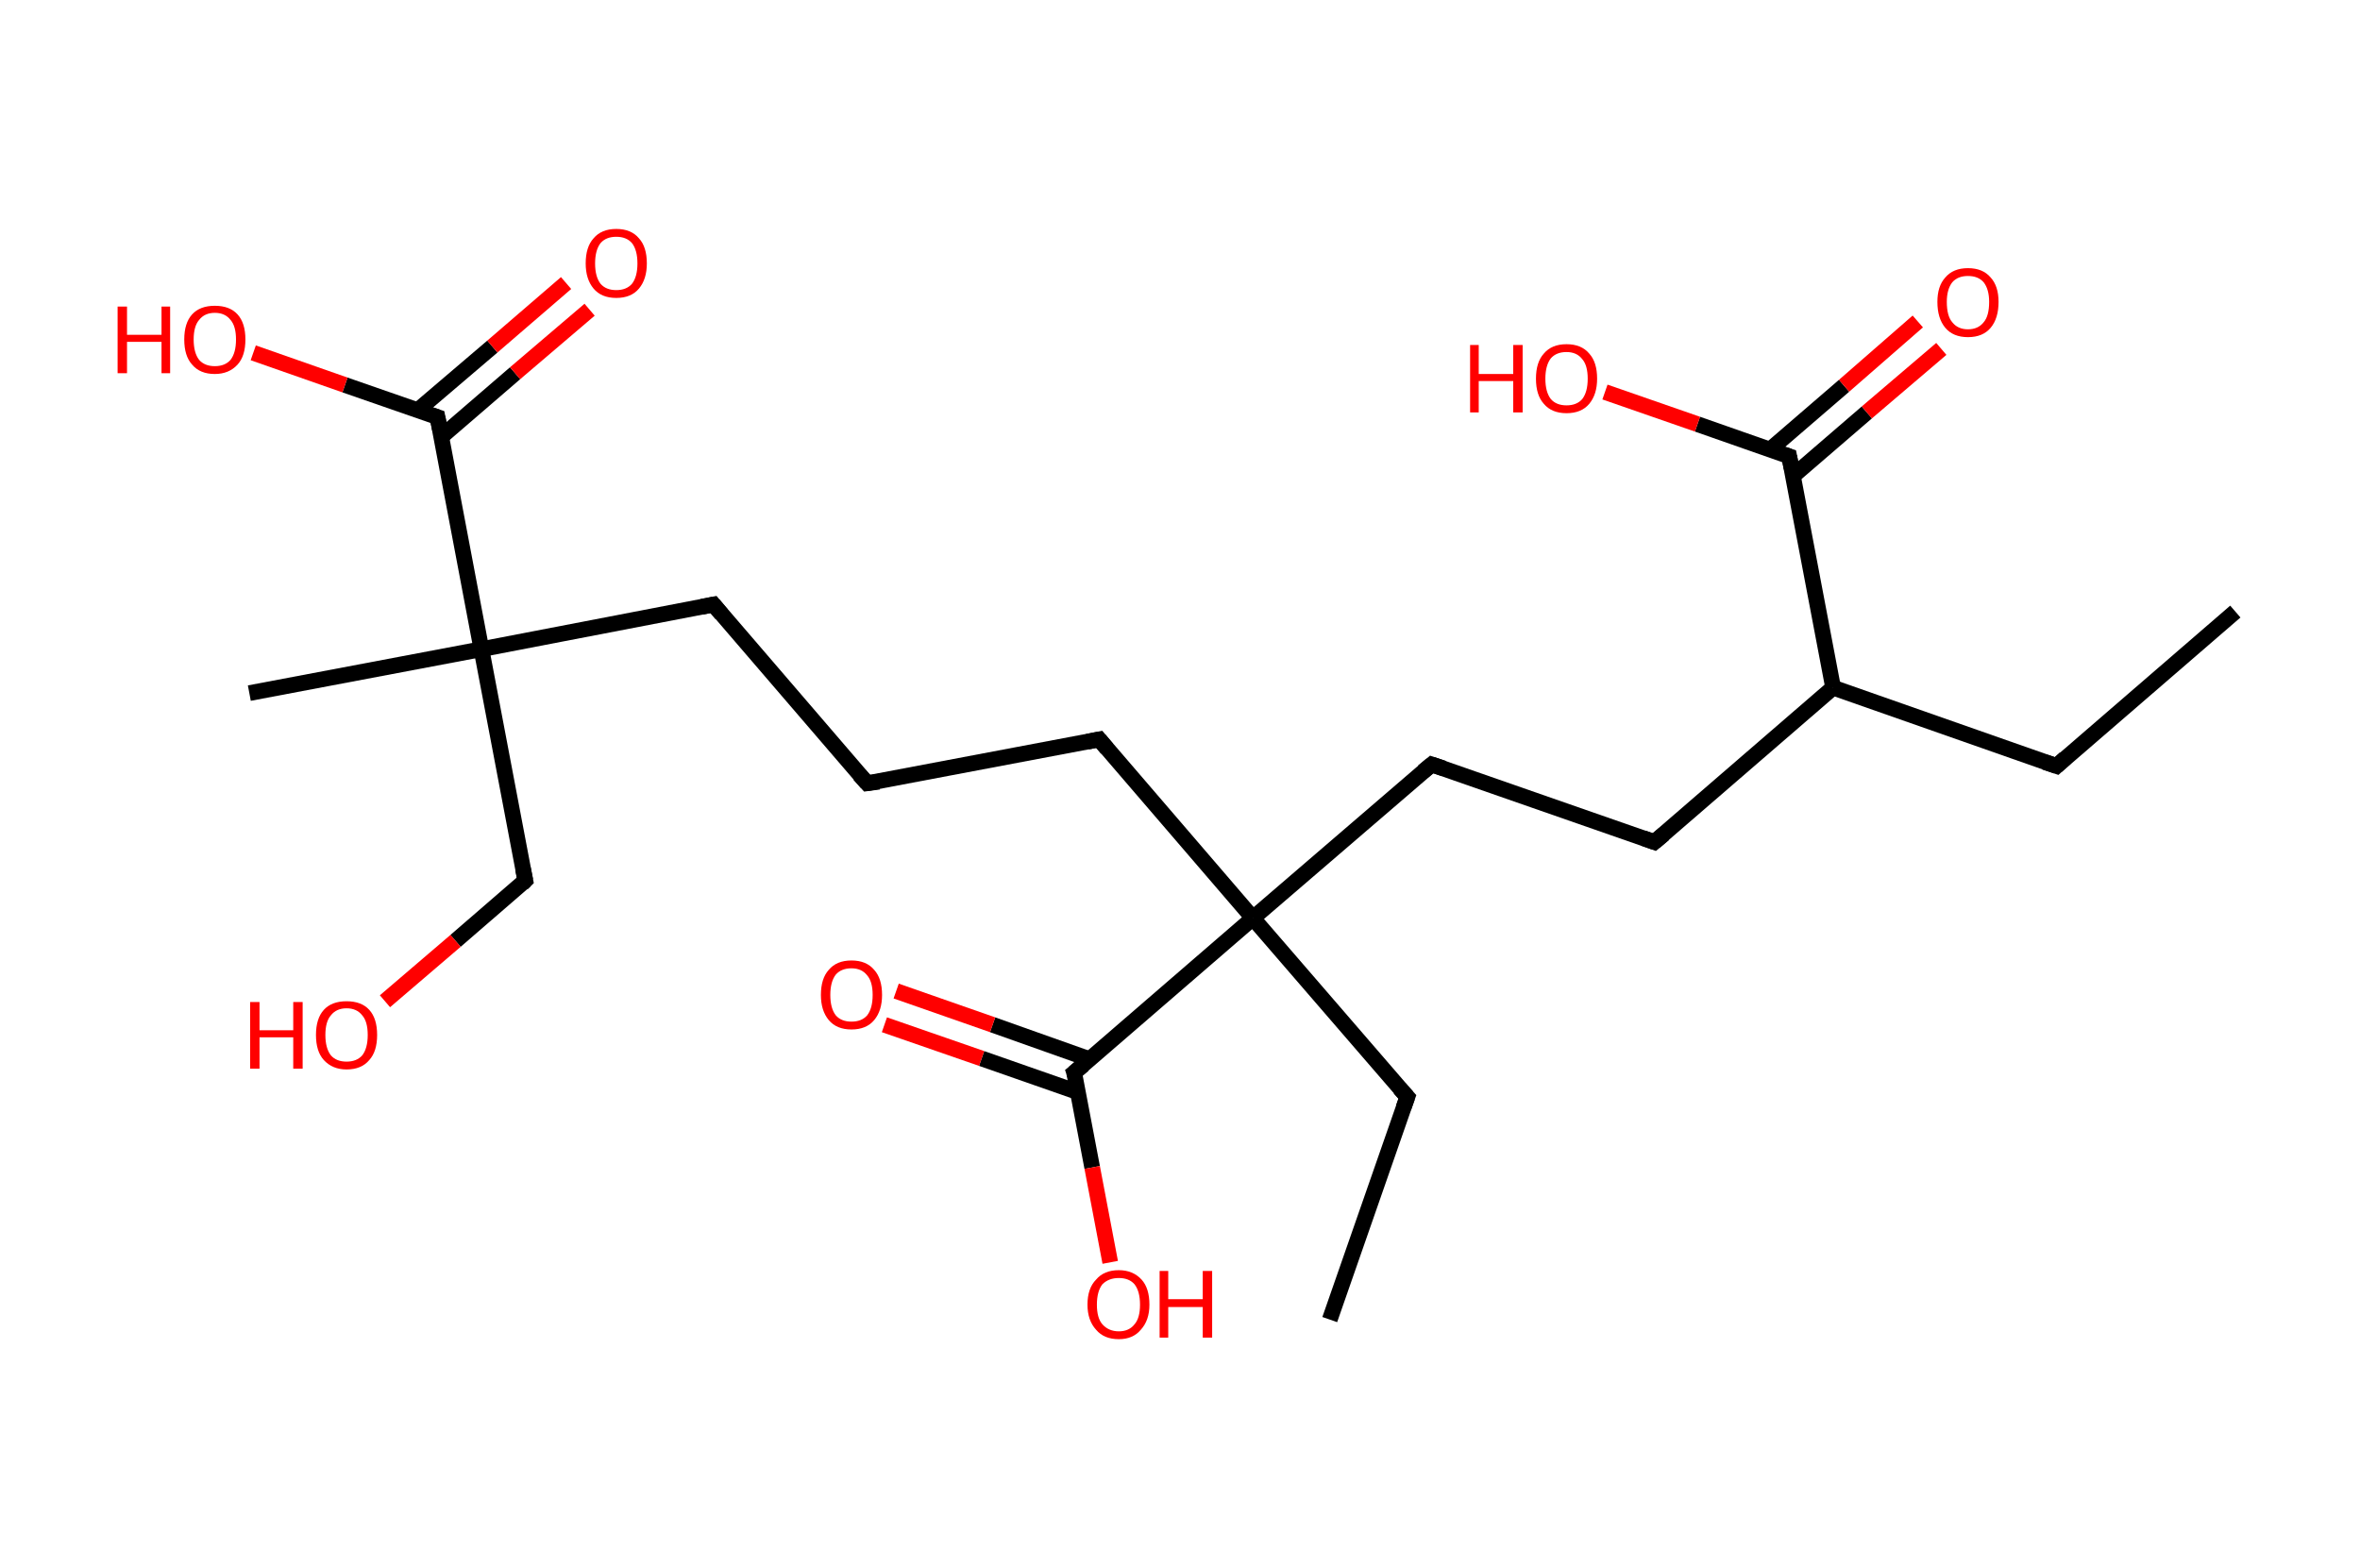 <?xml version='1.0' encoding='ASCII' standalone='yes'?>
<svg xmlns="http://www.w3.org/2000/svg" xmlns:rdkit="http://www.rdkit.org/xml" xmlns:xlink="http://www.w3.org/1999/xlink" version="1.1" baseProfile="full" xml:space="preserve" width="301px" height="200px" viewBox="0 0 301 200">
<!-- END OF HEADER -->
<rect style="opacity:1.0;fill:#FFFFFF;stroke:none" width="301.0" height="200.0" x="0.0" y="0.0"> </rect>
<path class="bond-0 atom-0 atom-1" d="M 285.1,78.0 L 262.3,97.7" style="fill:none;fill-rule:evenodd;stroke:#000000;stroke-width:2.0px;stroke-linecap:butt;stroke-linejoin:miter;stroke-opacity:1"/>
<path class="bond-1 atom-1 atom-2" d="M 262.3,97.7 L 233.8,87.7" style="fill:none;fill-rule:evenodd;stroke:#000000;stroke-width:2.0px;stroke-linecap:butt;stroke-linejoin:miter;stroke-opacity:1"/>
<path class="bond-2 atom-2 atom-3" d="M 233.8,87.7 L 211.0,107.4" style="fill:none;fill-rule:evenodd;stroke:#000000;stroke-width:2.0px;stroke-linecap:butt;stroke-linejoin:miter;stroke-opacity:1"/>
<path class="bond-3 atom-3 atom-4" d="M 211.0,107.4 L 182.6,97.5" style="fill:none;fill-rule:evenodd;stroke:#000000;stroke-width:2.0px;stroke-linecap:butt;stroke-linejoin:miter;stroke-opacity:1"/>
<path class="bond-4 atom-4 atom-5" d="M 182.6,97.5 L 159.8,117.1" style="fill:none;fill-rule:evenodd;stroke:#000000;stroke-width:2.0px;stroke-linecap:butt;stroke-linejoin:miter;stroke-opacity:1"/>
<path class="bond-5 atom-5 atom-6" d="M 159.8,117.1 L 179.5,139.9" style="fill:none;fill-rule:evenodd;stroke:#000000;stroke-width:2.0px;stroke-linecap:butt;stroke-linejoin:miter;stroke-opacity:1"/>
<path class="bond-6 atom-6 atom-7" d="M 179.5,139.9 L 169.6,168.3" style="fill:none;fill-rule:evenodd;stroke:#000000;stroke-width:2.0px;stroke-linecap:butt;stroke-linejoin:miter;stroke-opacity:1"/>
<path class="bond-7 atom-5 atom-8" d="M 159.8,117.1 L 140.2,94.3" style="fill:none;fill-rule:evenodd;stroke:#000000;stroke-width:2.0px;stroke-linecap:butt;stroke-linejoin:miter;stroke-opacity:1"/>
<path class="bond-8 atom-8 atom-9" d="M 140.2,94.3 L 110.6,99.9" style="fill:none;fill-rule:evenodd;stroke:#000000;stroke-width:2.0px;stroke-linecap:butt;stroke-linejoin:miter;stroke-opacity:1"/>
<path class="bond-9 atom-9 atom-10" d="M 110.6,99.9 L 91.0,77.1" style="fill:none;fill-rule:evenodd;stroke:#000000;stroke-width:2.0px;stroke-linecap:butt;stroke-linejoin:miter;stroke-opacity:1"/>
<path class="bond-10 atom-10 atom-11" d="M 91.0,77.1 L 61.4,82.8" style="fill:none;fill-rule:evenodd;stroke:#000000;stroke-width:2.0px;stroke-linecap:butt;stroke-linejoin:miter;stroke-opacity:1"/>
<path class="bond-11 atom-11 atom-12" d="M 61.4,82.8 L 31.8,88.4" style="fill:none;fill-rule:evenodd;stroke:#000000;stroke-width:2.0px;stroke-linecap:butt;stroke-linejoin:miter;stroke-opacity:1"/>
<path class="bond-12 atom-11 atom-13" d="M 61.4,82.8 L 67.0,112.3" style="fill:none;fill-rule:evenodd;stroke:#000000;stroke-width:2.0px;stroke-linecap:butt;stroke-linejoin:miter;stroke-opacity:1"/>
<path class="bond-13 atom-13 atom-14" d="M 67.0,112.3 L 58.1,120.0" style="fill:none;fill-rule:evenodd;stroke:#000000;stroke-width:2.0px;stroke-linecap:butt;stroke-linejoin:miter;stroke-opacity:1"/>
<path class="bond-13 atom-13 atom-14" d="M 58.1,120.0 L 49.1,127.7" style="fill:none;fill-rule:evenodd;stroke:#FF0000;stroke-width:2.0px;stroke-linecap:butt;stroke-linejoin:miter;stroke-opacity:1"/>
<path class="bond-14 atom-11 atom-15" d="M 61.4,82.8 L 55.8,53.2" style="fill:none;fill-rule:evenodd;stroke:#000000;stroke-width:2.0px;stroke-linecap:butt;stroke-linejoin:miter;stroke-opacity:1"/>
<path class="bond-15 atom-15 atom-16" d="M 56.3,55.7 L 65.7,47.6" style="fill:none;fill-rule:evenodd;stroke:#000000;stroke-width:2.0px;stroke-linecap:butt;stroke-linejoin:miter;stroke-opacity:1"/>
<path class="bond-15 atom-15 atom-16" d="M 65.7,47.6 L 75.2,39.5" style="fill:none;fill-rule:evenodd;stroke:#FF0000;stroke-width:2.0px;stroke-linecap:butt;stroke-linejoin:miter;stroke-opacity:1"/>
<path class="bond-15 atom-15 atom-16" d="M 53.3,52.3 L 62.8,44.2" style="fill:none;fill-rule:evenodd;stroke:#000000;stroke-width:2.0px;stroke-linecap:butt;stroke-linejoin:miter;stroke-opacity:1"/>
<path class="bond-15 atom-15 atom-16" d="M 62.8,44.2 L 72.2,36.1" style="fill:none;fill-rule:evenodd;stroke:#FF0000;stroke-width:2.0px;stroke-linecap:butt;stroke-linejoin:miter;stroke-opacity:1"/>
<path class="bond-16 atom-15 atom-17" d="M 55.8,53.2 L 44.0,49.1" style="fill:none;fill-rule:evenodd;stroke:#000000;stroke-width:2.0px;stroke-linecap:butt;stroke-linejoin:miter;stroke-opacity:1"/>
<path class="bond-16 atom-15 atom-17" d="M 44.0,49.1 L 32.3,45.0" style="fill:none;fill-rule:evenodd;stroke:#FF0000;stroke-width:2.0px;stroke-linecap:butt;stroke-linejoin:miter;stroke-opacity:1"/>
<path class="bond-17 atom-5 atom-18" d="M 159.8,117.1 L 137.0,136.8" style="fill:none;fill-rule:evenodd;stroke:#000000;stroke-width:2.0px;stroke-linecap:butt;stroke-linejoin:miter;stroke-opacity:1"/>
<path class="bond-18 atom-18 atom-19" d="M 139.0,135.1 L 126.6,130.7" style="fill:none;fill-rule:evenodd;stroke:#000000;stroke-width:2.0px;stroke-linecap:butt;stroke-linejoin:miter;stroke-opacity:1"/>
<path class="bond-18 atom-18 atom-19" d="M 126.6,130.7 L 114.3,126.4" style="fill:none;fill-rule:evenodd;stroke:#FF0000;stroke-width:2.0px;stroke-linecap:butt;stroke-linejoin:miter;stroke-opacity:1"/>
<path class="bond-18 atom-18 atom-19" d="M 137.5,139.3 L 125.2,135.0" style="fill:none;fill-rule:evenodd;stroke:#000000;stroke-width:2.0px;stroke-linecap:butt;stroke-linejoin:miter;stroke-opacity:1"/>
<path class="bond-18 atom-18 atom-19" d="M 125.2,135.0 L 112.8,130.7" style="fill:none;fill-rule:evenodd;stroke:#FF0000;stroke-width:2.0px;stroke-linecap:butt;stroke-linejoin:miter;stroke-opacity:1"/>
<path class="bond-19 atom-18 atom-20" d="M 137.0,136.8 L 139.3,148.9" style="fill:none;fill-rule:evenodd;stroke:#000000;stroke-width:2.0px;stroke-linecap:butt;stroke-linejoin:miter;stroke-opacity:1"/>
<path class="bond-19 atom-18 atom-20" d="M 139.3,148.9 L 141.6,161.0" style="fill:none;fill-rule:evenodd;stroke:#FF0000;stroke-width:2.0px;stroke-linecap:butt;stroke-linejoin:miter;stroke-opacity:1"/>
<path class="bond-20 atom-2 atom-21" d="M 233.8,87.7 L 228.2,58.2" style="fill:none;fill-rule:evenodd;stroke:#000000;stroke-width:2.0px;stroke-linecap:butt;stroke-linejoin:miter;stroke-opacity:1"/>
<path class="bond-21 atom-21 atom-22" d="M 228.7,60.7 L 238.1,52.6" style="fill:none;fill-rule:evenodd;stroke:#000000;stroke-width:2.0px;stroke-linecap:butt;stroke-linejoin:miter;stroke-opacity:1"/>
<path class="bond-21 atom-21 atom-22" d="M 238.1,52.6 L 247.6,44.5" style="fill:none;fill-rule:evenodd;stroke:#FF0000;stroke-width:2.0px;stroke-linecap:butt;stroke-linejoin:miter;stroke-opacity:1"/>
<path class="bond-21 atom-21 atom-22" d="M 225.8,57.3 L 235.2,49.2" style="fill:none;fill-rule:evenodd;stroke:#000000;stroke-width:2.0px;stroke-linecap:butt;stroke-linejoin:miter;stroke-opacity:1"/>
<path class="bond-21 atom-21 atom-22" d="M 235.2,49.2 L 244.6,41.0" style="fill:none;fill-rule:evenodd;stroke:#FF0000;stroke-width:2.0px;stroke-linecap:butt;stroke-linejoin:miter;stroke-opacity:1"/>
<path class="bond-22 atom-21 atom-23" d="M 228.2,58.2 L 216.5,54.1" style="fill:none;fill-rule:evenodd;stroke:#000000;stroke-width:2.0px;stroke-linecap:butt;stroke-linejoin:miter;stroke-opacity:1"/>
<path class="bond-22 atom-21 atom-23" d="M 216.5,54.1 L 204.7,50.0" style="fill:none;fill-rule:evenodd;stroke:#FF0000;stroke-width:2.0px;stroke-linecap:butt;stroke-linejoin:miter;stroke-opacity:1"/>
<path d="M 263.4,96.7 L 262.3,97.7 L 260.8,97.2" style="fill:none;stroke:#000000;stroke-width:2.0px;stroke-linecap:butt;stroke-linejoin:miter;stroke-opacity:1;"/>
<path d="M 212.2,106.4 L 211.0,107.4 L 209.6,106.9" style="fill:none;stroke:#000000;stroke-width:2.0px;stroke-linecap:butt;stroke-linejoin:miter;stroke-opacity:1;"/>
<path d="M 184.1,98.0 L 182.6,97.5 L 181.5,98.4" style="fill:none;stroke:#000000;stroke-width:2.0px;stroke-linecap:butt;stroke-linejoin:miter;stroke-opacity:1;"/>
<path d="M 178.5,138.8 L 179.5,139.9 L 179.0,141.3" style="fill:none;stroke:#000000;stroke-width:2.0px;stroke-linecap:butt;stroke-linejoin:miter;stroke-opacity:1;"/>
<path d="M 141.2,95.5 L 140.2,94.3 L 138.7,94.6" style="fill:none;stroke:#000000;stroke-width:2.0px;stroke-linecap:butt;stroke-linejoin:miter;stroke-opacity:1;"/>
<path d="M 112.1,99.7 L 110.6,99.9 L 109.6,98.8" style="fill:none;stroke:#000000;stroke-width:2.0px;stroke-linecap:butt;stroke-linejoin:miter;stroke-opacity:1;"/>
<path d="M 92.0,78.3 L 91.0,77.1 L 89.5,77.4" style="fill:none;stroke:#000000;stroke-width:2.0px;stroke-linecap:butt;stroke-linejoin:miter;stroke-opacity:1;"/>
<path d="M 66.7,110.8 L 67.0,112.3 L 66.6,112.7" style="fill:none;stroke:#000000;stroke-width:2.0px;stroke-linecap:butt;stroke-linejoin:miter;stroke-opacity:1;"/>
<path d="M 56.1,54.7 L 55.8,53.2 L 55.2,53.0" style="fill:none;stroke:#000000;stroke-width:2.0px;stroke-linecap:butt;stroke-linejoin:miter;stroke-opacity:1;"/>
<path d="M 138.2,135.8 L 137.0,136.8 L 137.2,137.4" style="fill:none;stroke:#000000;stroke-width:2.0px;stroke-linecap:butt;stroke-linejoin:miter;stroke-opacity:1;"/>
<path d="M 228.5,59.7 L 228.2,58.2 L 227.6,58.0" style="fill:none;stroke:#000000;stroke-width:2.0px;stroke-linecap:butt;stroke-linejoin:miter;stroke-opacity:1;"/>
<path class="atom-14" d="M 31.9 127.8 L 33.1 127.8 L 33.1 131.4 L 37.4 131.4 L 37.4 127.8 L 38.6 127.8 L 38.6 136.3 L 37.4 136.3 L 37.4 132.3 L 33.1 132.3 L 33.1 136.3 L 31.9 136.3 L 31.9 127.8 " fill="#FF0000"/>
<path class="atom-14" d="M 40.3 132.0 Q 40.3 129.9, 41.3 128.8 Q 42.3 127.7, 44.2 127.7 Q 46.1 127.7, 47.1 128.8 Q 48.1 129.9, 48.1 132.0 Q 48.1 134.1, 47.1 135.2 Q 46.1 136.4, 44.2 136.4 Q 42.4 136.4, 41.3 135.2 Q 40.3 134.1, 40.3 132.0 M 44.2 135.4 Q 45.5 135.4, 46.2 134.6 Q 46.9 133.7, 46.9 132.0 Q 46.9 130.3, 46.2 129.5 Q 45.5 128.6, 44.2 128.6 Q 42.9 128.6, 42.2 129.5 Q 41.5 130.3, 41.5 132.0 Q 41.5 133.7, 42.2 134.6 Q 42.9 135.4, 44.2 135.4 " fill="#FF0000"/>
<path class="atom-16" d="M 74.7 33.6 Q 74.7 31.5, 75.7 30.4 Q 76.7 29.2, 78.6 29.2 Q 80.5 29.2, 81.5 30.4 Q 82.5 31.5, 82.5 33.6 Q 82.5 35.6, 81.5 36.8 Q 80.5 38.0, 78.6 38.0 Q 76.7 38.0, 75.7 36.8 Q 74.7 35.6, 74.7 33.6 M 78.6 37.0 Q 79.9 37.0, 80.6 36.2 Q 81.3 35.3, 81.3 33.6 Q 81.3 31.9, 80.6 31.0 Q 79.9 30.2, 78.6 30.2 Q 77.3 30.2, 76.6 31.0 Q 75.9 31.9, 75.9 33.6 Q 75.9 35.3, 76.6 36.2 Q 77.3 37.0, 78.6 37.0 " fill="#FF0000"/>
<path class="atom-17" d="M 15.0 39.1 L 16.2 39.1 L 16.2 42.7 L 20.6 42.7 L 20.6 39.1 L 21.7 39.1 L 21.7 47.6 L 20.6 47.6 L 20.6 43.6 L 16.2 43.6 L 16.2 47.6 L 15.0 47.6 L 15.0 39.1 " fill="#FF0000"/>
<path class="atom-17" d="M 23.5 43.3 Q 23.5 41.2, 24.5 40.1 Q 25.5 39.0, 27.4 39.0 Q 29.3 39.0, 30.3 40.1 Q 31.3 41.2, 31.3 43.3 Q 31.3 45.4, 30.3 46.5 Q 29.2 47.7, 27.4 47.7 Q 25.5 47.7, 24.5 46.5 Q 23.5 45.4, 23.5 43.3 M 27.4 46.7 Q 28.7 46.7, 29.4 45.9 Q 30.1 45.0, 30.1 43.3 Q 30.1 41.6, 29.4 40.8 Q 28.7 39.9, 27.4 39.9 Q 26.1 39.9, 25.4 40.8 Q 24.7 41.6, 24.7 43.3 Q 24.7 45.0, 25.4 45.9 Q 26.1 46.7, 27.4 46.7 " fill="#FF0000"/>
<path class="atom-19" d="M 104.7 126.9 Q 104.7 124.8, 105.7 123.7 Q 106.7 122.5, 108.6 122.5 Q 110.5 122.5, 111.5 123.7 Q 112.5 124.8, 112.5 126.9 Q 112.5 128.9, 111.5 130.1 Q 110.5 131.3, 108.6 131.3 Q 106.7 131.3, 105.7 130.1 Q 104.7 128.9, 104.7 126.9 M 108.6 130.3 Q 109.9 130.3, 110.6 129.5 Q 111.3 128.6, 111.3 126.9 Q 111.3 125.2, 110.6 124.4 Q 109.9 123.5, 108.6 123.5 Q 107.3 123.5, 106.6 124.3 Q 105.9 125.2, 105.9 126.9 Q 105.9 128.6, 106.6 129.5 Q 107.3 130.3, 108.6 130.3 " fill="#FF0000"/>
<path class="atom-20" d="M 138.7 166.4 Q 138.7 164.3, 139.8 163.2 Q 140.8 162.0, 142.7 162.0 Q 144.5 162.0, 145.6 163.2 Q 146.6 164.3, 146.6 166.4 Q 146.6 168.4, 145.5 169.6 Q 144.5 170.8, 142.7 170.8 Q 140.8 170.8, 139.8 169.6 Q 138.7 168.4, 138.7 166.4 M 142.7 169.8 Q 144.0 169.8, 144.7 168.9 Q 145.4 168.1, 145.4 166.4 Q 145.4 164.7, 144.7 163.8 Q 144.0 163.0, 142.7 163.0 Q 141.4 163.0, 140.6 163.8 Q 139.9 164.7, 139.9 166.4 Q 139.9 168.1, 140.6 168.9 Q 141.4 169.8, 142.7 169.8 " fill="#FF0000"/>
<path class="atom-20" d="M 147.9 162.1 L 149.0 162.1 L 149.0 165.7 L 153.4 165.7 L 153.4 162.1 L 154.6 162.1 L 154.6 170.6 L 153.4 170.6 L 153.4 166.7 L 149.0 166.7 L 149.0 170.6 L 147.9 170.6 L 147.9 162.1 " fill="#FF0000"/>
<path class="atom-22" d="M 247.1 38.5 Q 247.1 36.5, 248.1 35.4 Q 249.1 34.2, 251.0 34.2 Q 252.9 34.2, 253.9 35.4 Q 254.9 36.5, 254.9 38.5 Q 254.9 40.6, 253.9 41.8 Q 252.9 43.0, 251.0 43.0 Q 249.1 43.0, 248.1 41.8 Q 247.1 40.6, 247.1 38.5 M 251.0 42.0 Q 252.3 42.0, 253.0 41.1 Q 253.7 40.3, 253.7 38.5 Q 253.7 36.9, 253.0 36.0 Q 252.3 35.2, 251.0 35.2 Q 249.7 35.2, 249.0 36.0 Q 248.3 36.9, 248.3 38.5 Q 248.3 40.3, 249.0 41.1 Q 249.7 42.0, 251.0 42.0 " fill="#FF0000"/>
<path class="atom-23" d="M 187.5 44.0 L 188.6 44.0 L 188.6 47.7 L 193.0 47.7 L 193.0 44.0 L 194.2 44.0 L 194.2 52.6 L 193.0 52.6 L 193.0 48.6 L 188.6 48.6 L 188.6 52.6 L 187.5 52.6 L 187.5 44.0 " fill="#FF0000"/>
<path class="atom-23" d="M 195.9 48.3 Q 195.9 46.2, 196.9 45.1 Q 197.9 43.9, 199.8 43.9 Q 201.7 43.9, 202.7 45.1 Q 203.7 46.2, 203.7 48.3 Q 203.7 50.3, 202.7 51.5 Q 201.7 52.7, 199.8 52.7 Q 197.9 52.7, 196.9 51.5 Q 195.9 50.4, 195.9 48.3 M 199.8 51.7 Q 201.1 51.7, 201.8 50.9 Q 202.5 50.0, 202.5 48.3 Q 202.5 46.6, 201.8 45.8 Q 201.1 44.9, 199.8 44.9 Q 198.5 44.9, 197.8 45.7 Q 197.1 46.6, 197.1 48.3 Q 197.1 50.0, 197.8 50.9 Q 198.5 51.7, 199.8 51.7 " fill="#FF0000"/>
</svg>
